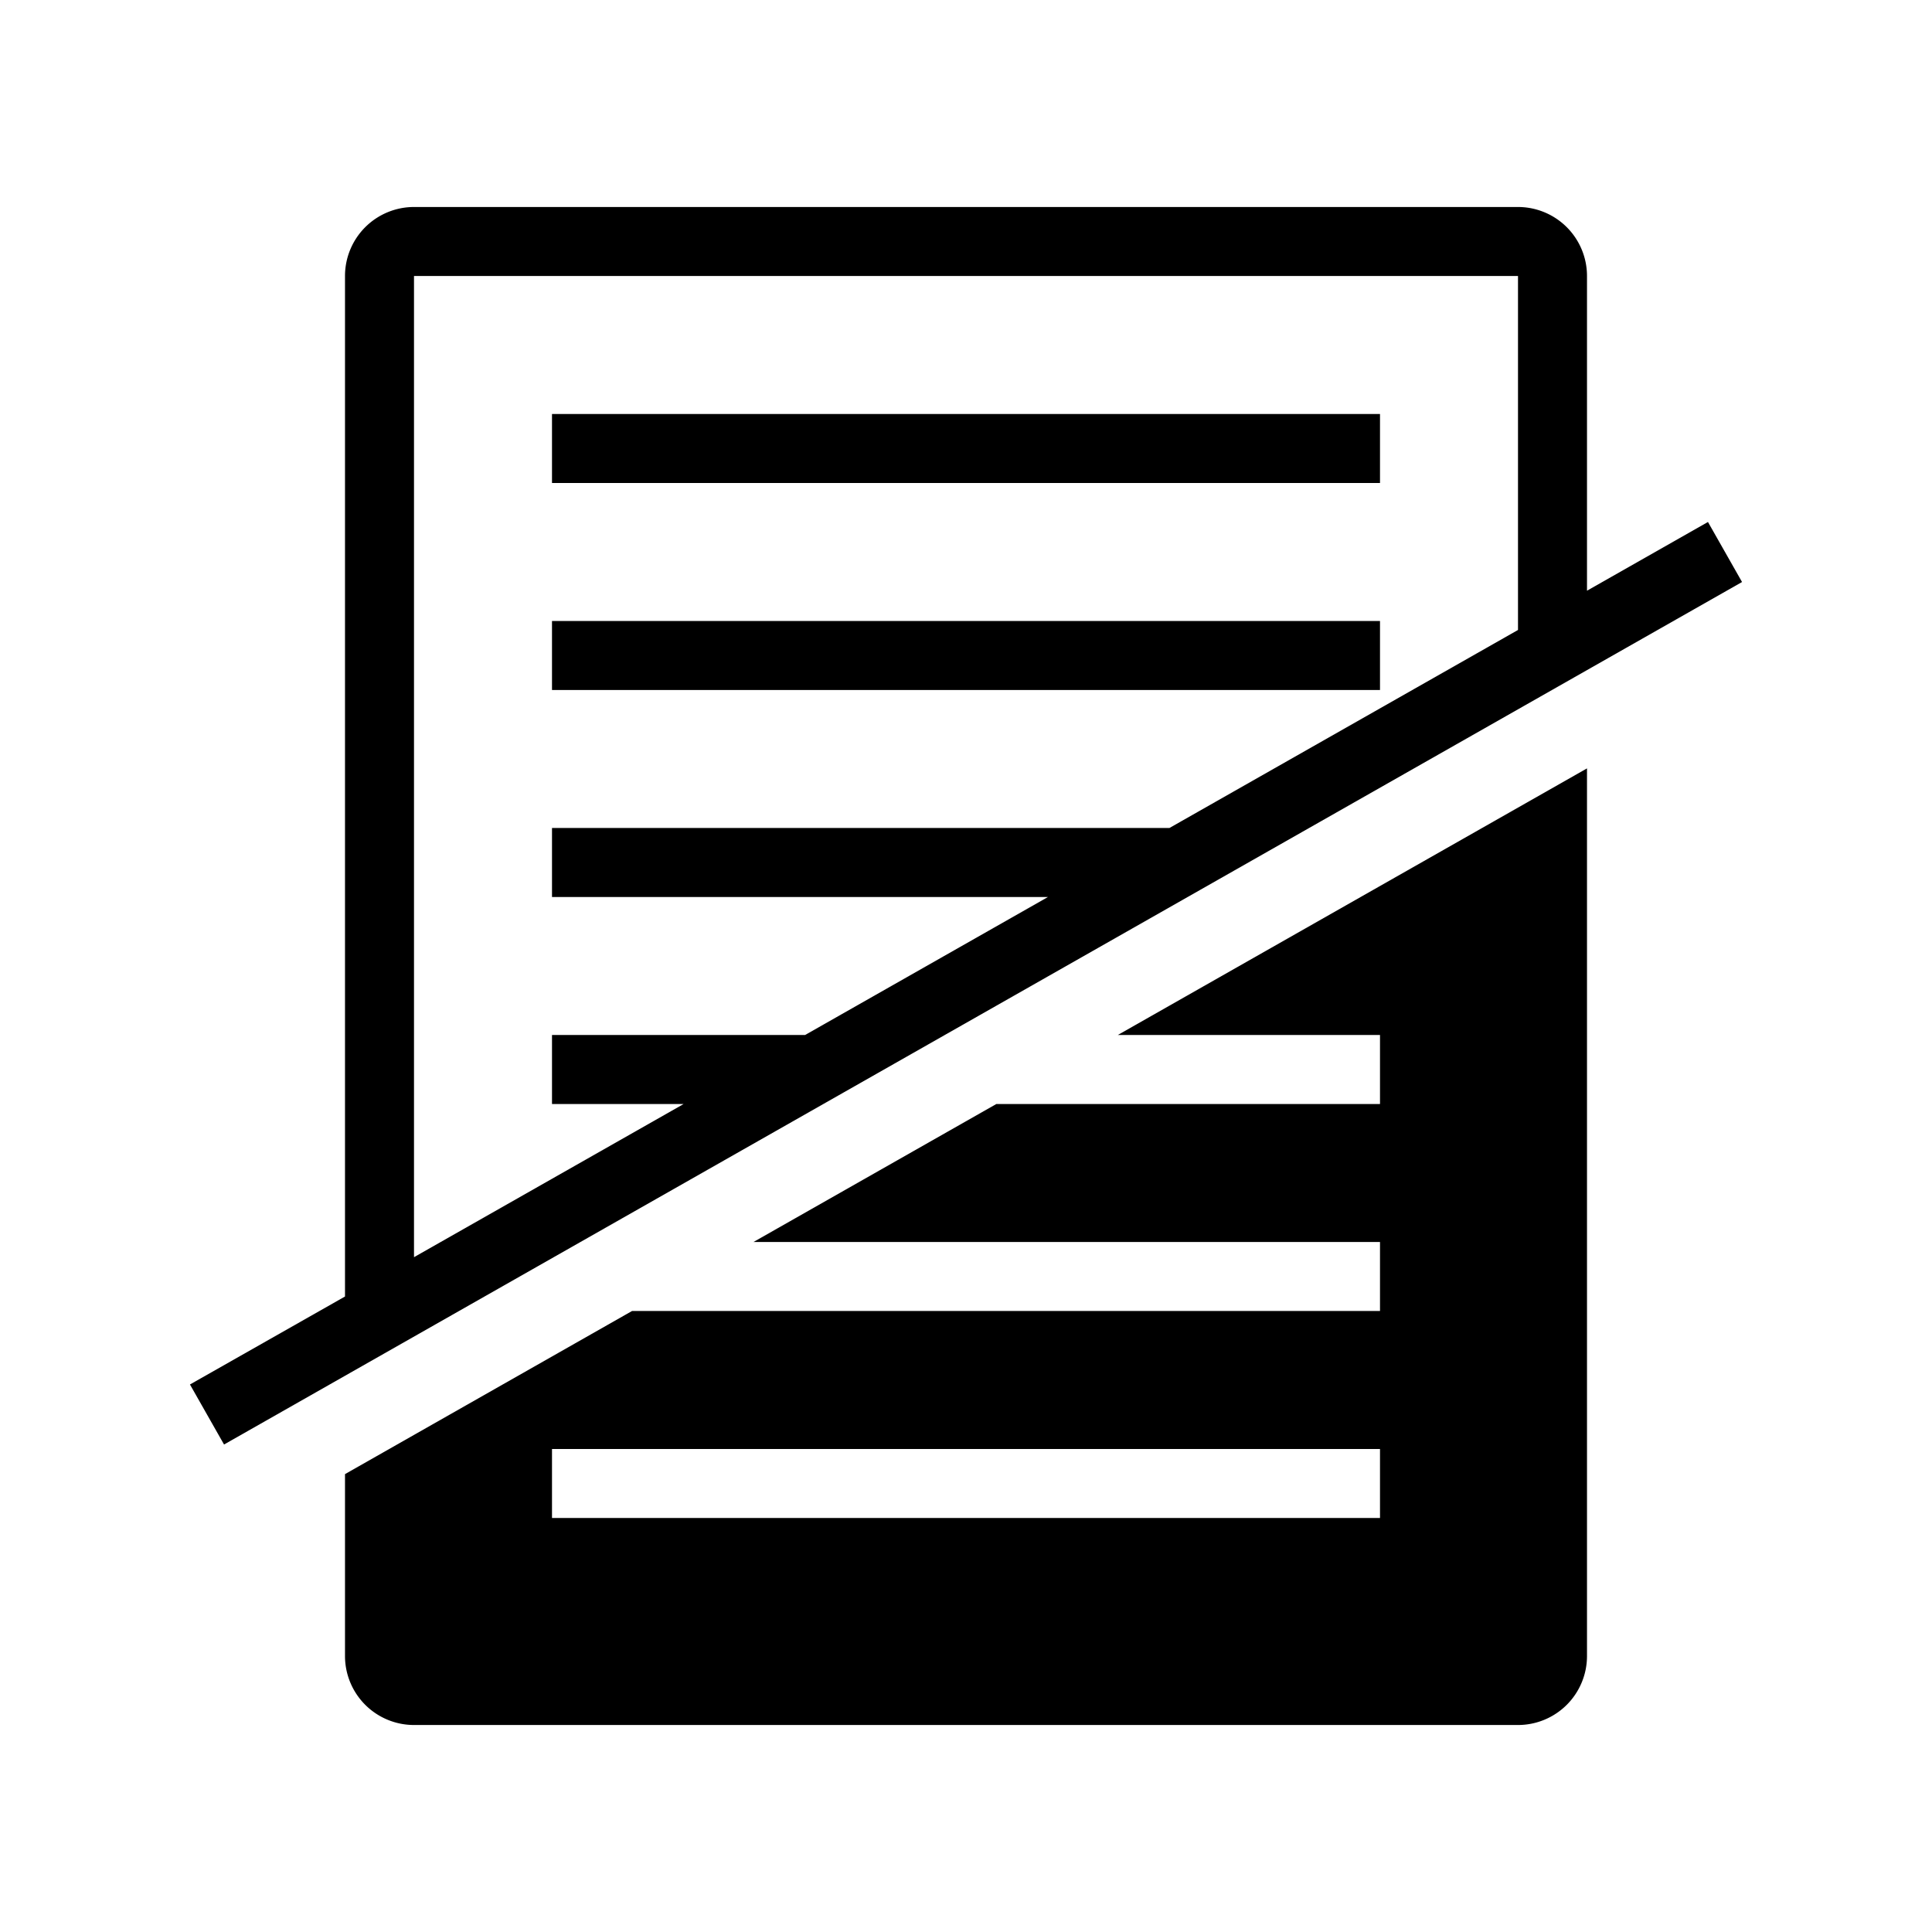 <svg width="28" height="28" fill="none" xmlns="http://www.w3.org/2000/svg"><path d="M8 7h12V6H8v1zM20 10H8V9h12v1z" fill="#000"/><path fill-rule="evenodd" clip-rule="evenodd" d="M5 18.789V4a1 1 0 0 1 1-1h16a1 1 0 0 1 1 1v4.561l1.753-.996.494.87-22 12.5-.494-.87L5 18.79zM6 4h16v5.13L16.948 12H8v1h7.188l-3.52 2H8v1h1.908L6 18.22V4zM23 24V11.136L16.2 15H20v1h-5.56l-3.52 2H20v1H9.16L5 21.364V24a1 1 0 0 0 1 1h16a1 1 0 0 0 1-1zM8 22h12v-1H8v1z" fill="#000"/></svg>